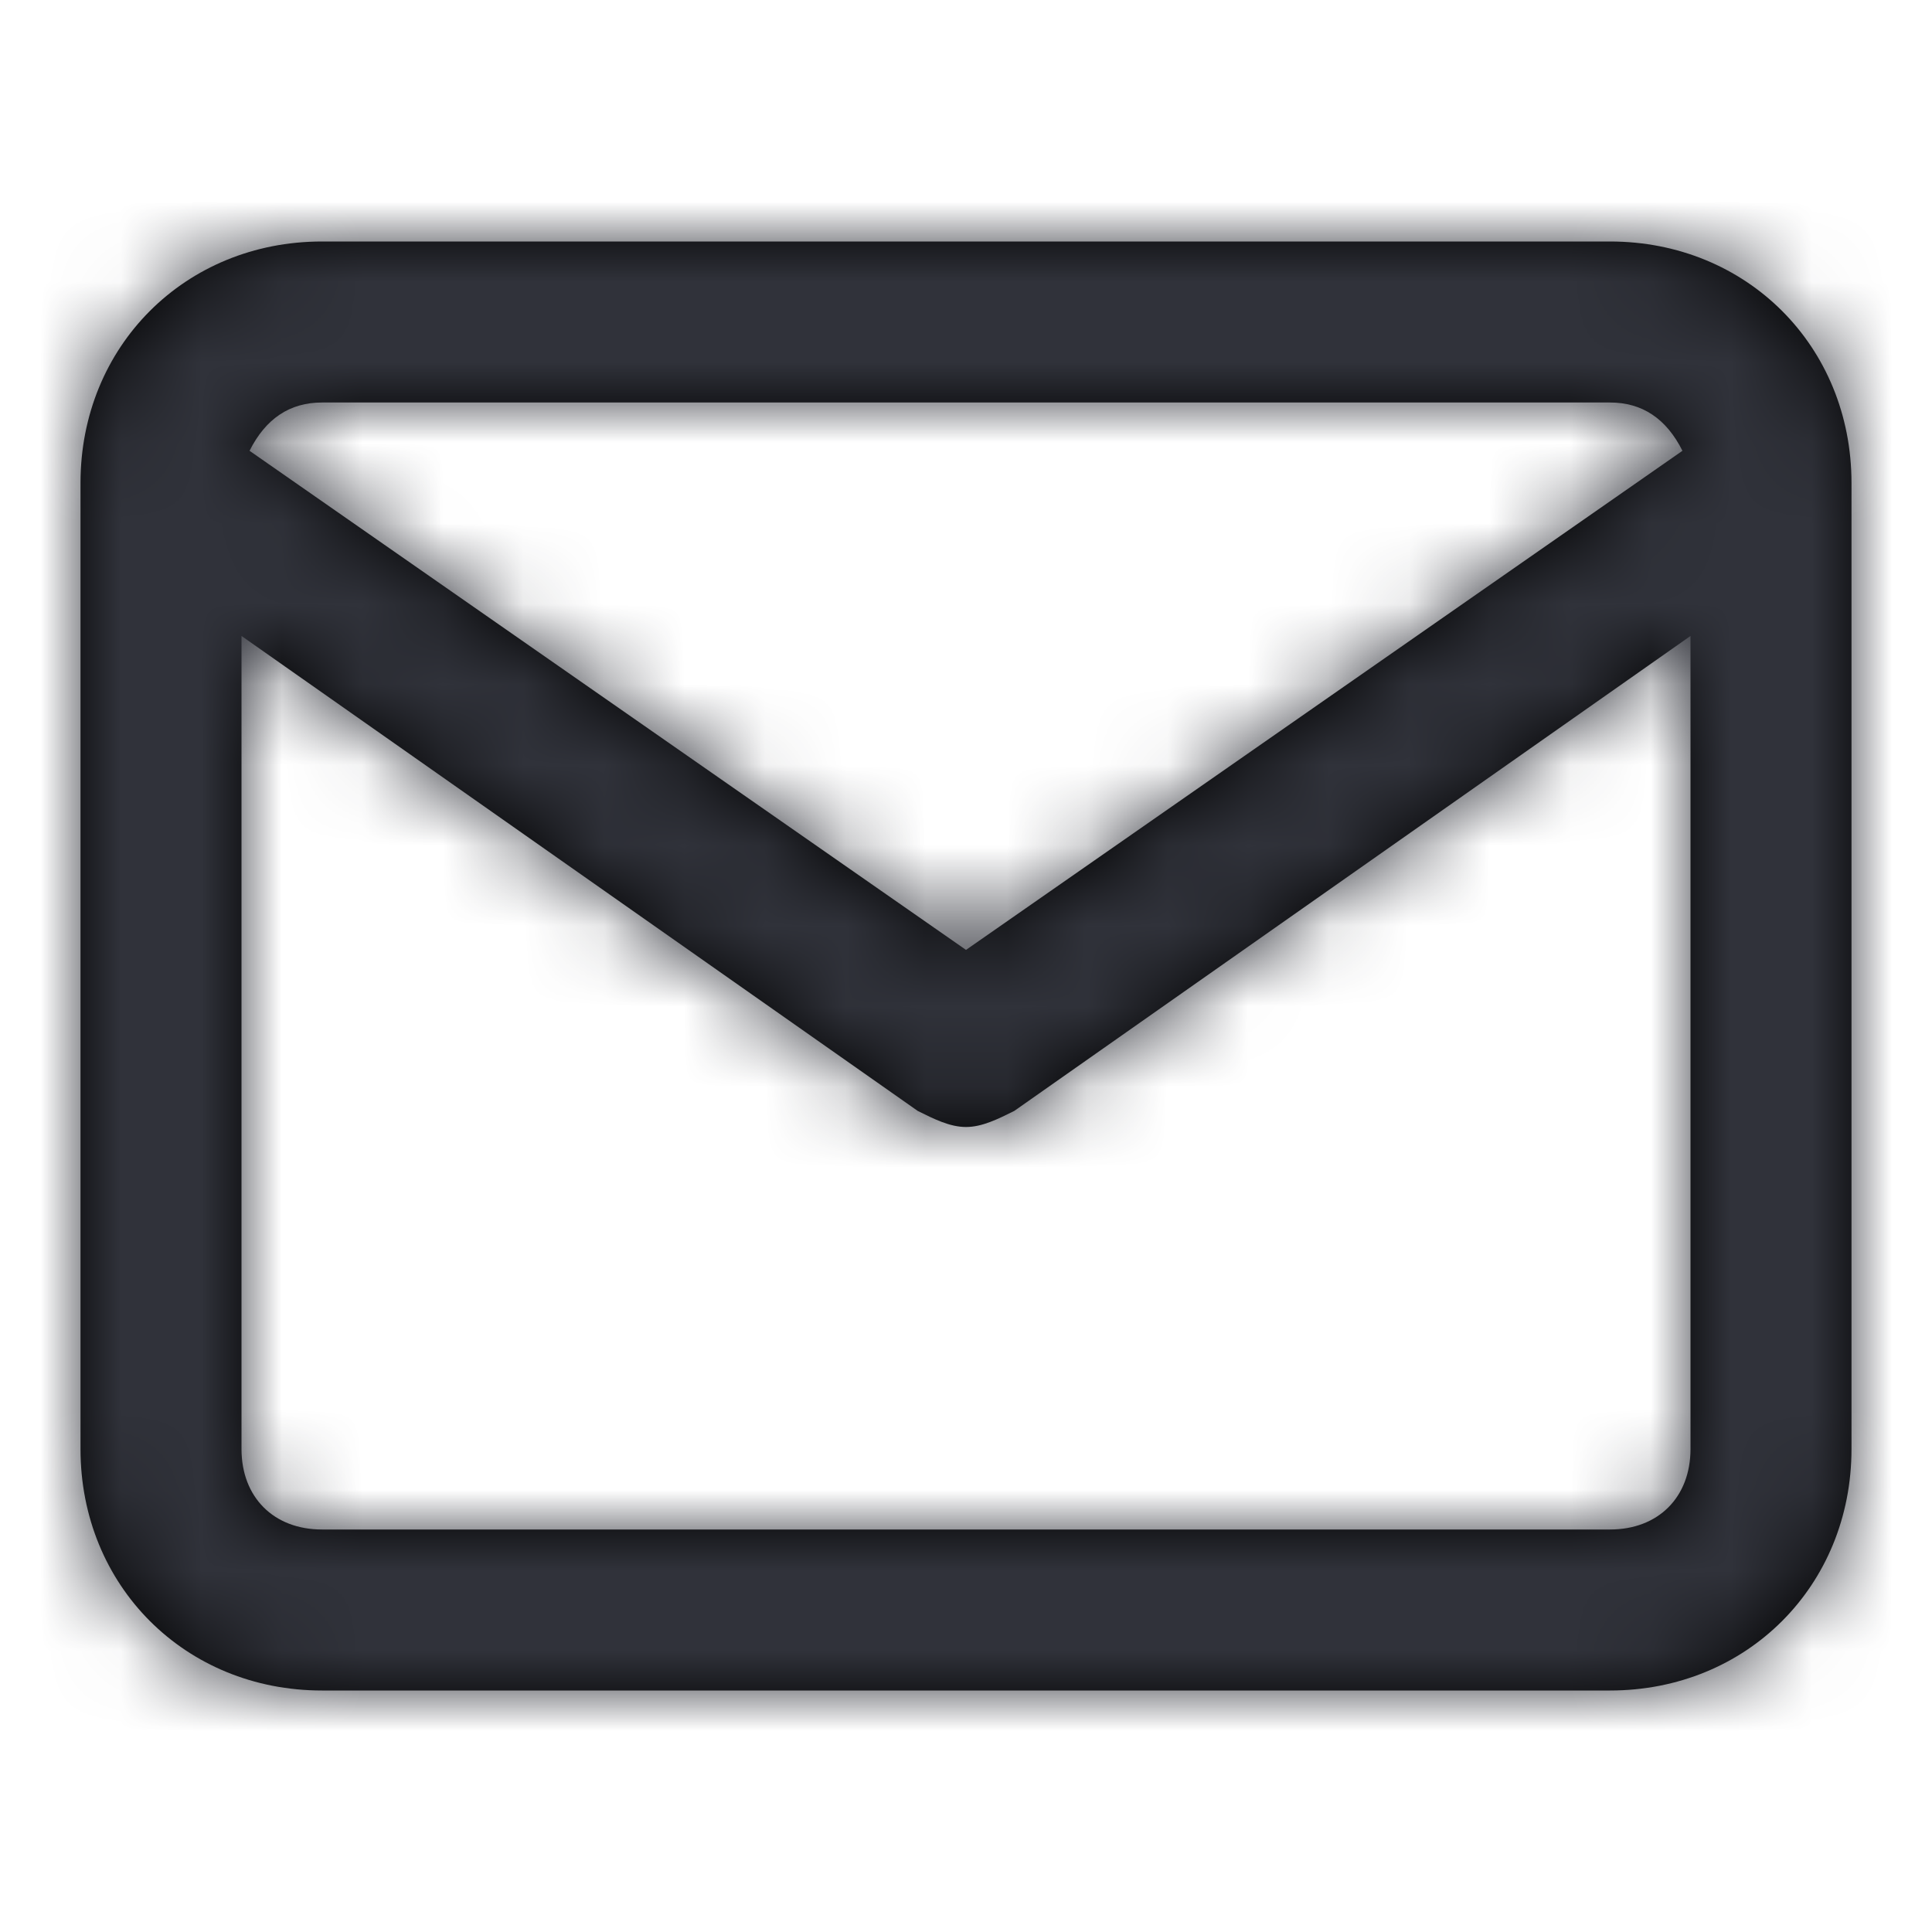 <?xml version="1.0" encoding="UTF-8"?>
<svg width="24px" height="24px" viewBox="0 0 24 24" version="1.1" xmlns="http://www.w3.org/2000/svg" xmlns:xlink="http://www.w3.org/1999/xlink">
    <!-- Generator: sketchtool 57.1 (101010) - https://sketch.com -->
    <title>C396923D-55F3-4AF3-8549-CDBD29E1EE31</title>
    <desc>Created with sketchtool.</desc>
    <defs>
        <path d="M19,0 L3,0 C1.3,0 0,1.3 0,3 L0,15 C0,16.7 1.3,18 3,18 L19,18 C20.7,18 22,16.7 22,15 L22,3 C22,1.3 20.7,0 19,0 Z M3,2 L19,2 C19.4,2 19.7,2.2 19.9,2.6 L11,8.8 L2.1,2.6 C2.3,2.2 2.6,2 3,2 Z M19,16 L3,16 C2.4,16 2,15.6 2,15 L2,4.9 L10.4,10.8 C10.6,10.9 10.8,11 11,11 C11.2,11 11.4,10.9 11.6,10.8 L20,4.9 L20,15 C20,15.6 19.6,16 19,16 Z" id="path-1"></path>
    </defs>
    <g id="Symbols" stroke="none" stroke-width="1" fill="none" fill-rule="evenodd">
        <g id="Icon/FeatherIcon/ic-f-mail">
            <g id="icon-/-mail" transform="translate(1, 3)">
                <mask id="mask-2" fill="white">
                    <use xlink:href="#path-1"></use>
                </mask>
                <use id="Mask" fill="#000000" fill-rule="nonzero" xlink:href="#path-1"></use>
                <g id="Color/Fill/Grey-Darkest" mask="url(#mask-2)" fill="#30323A">
                    <g transform="translate(-1, -3)">
                        <rect x="0" y="0" width="24" height="24"></rect>
                    </g>
                </g>
            </g>
        </g>
    </g>
</svg>